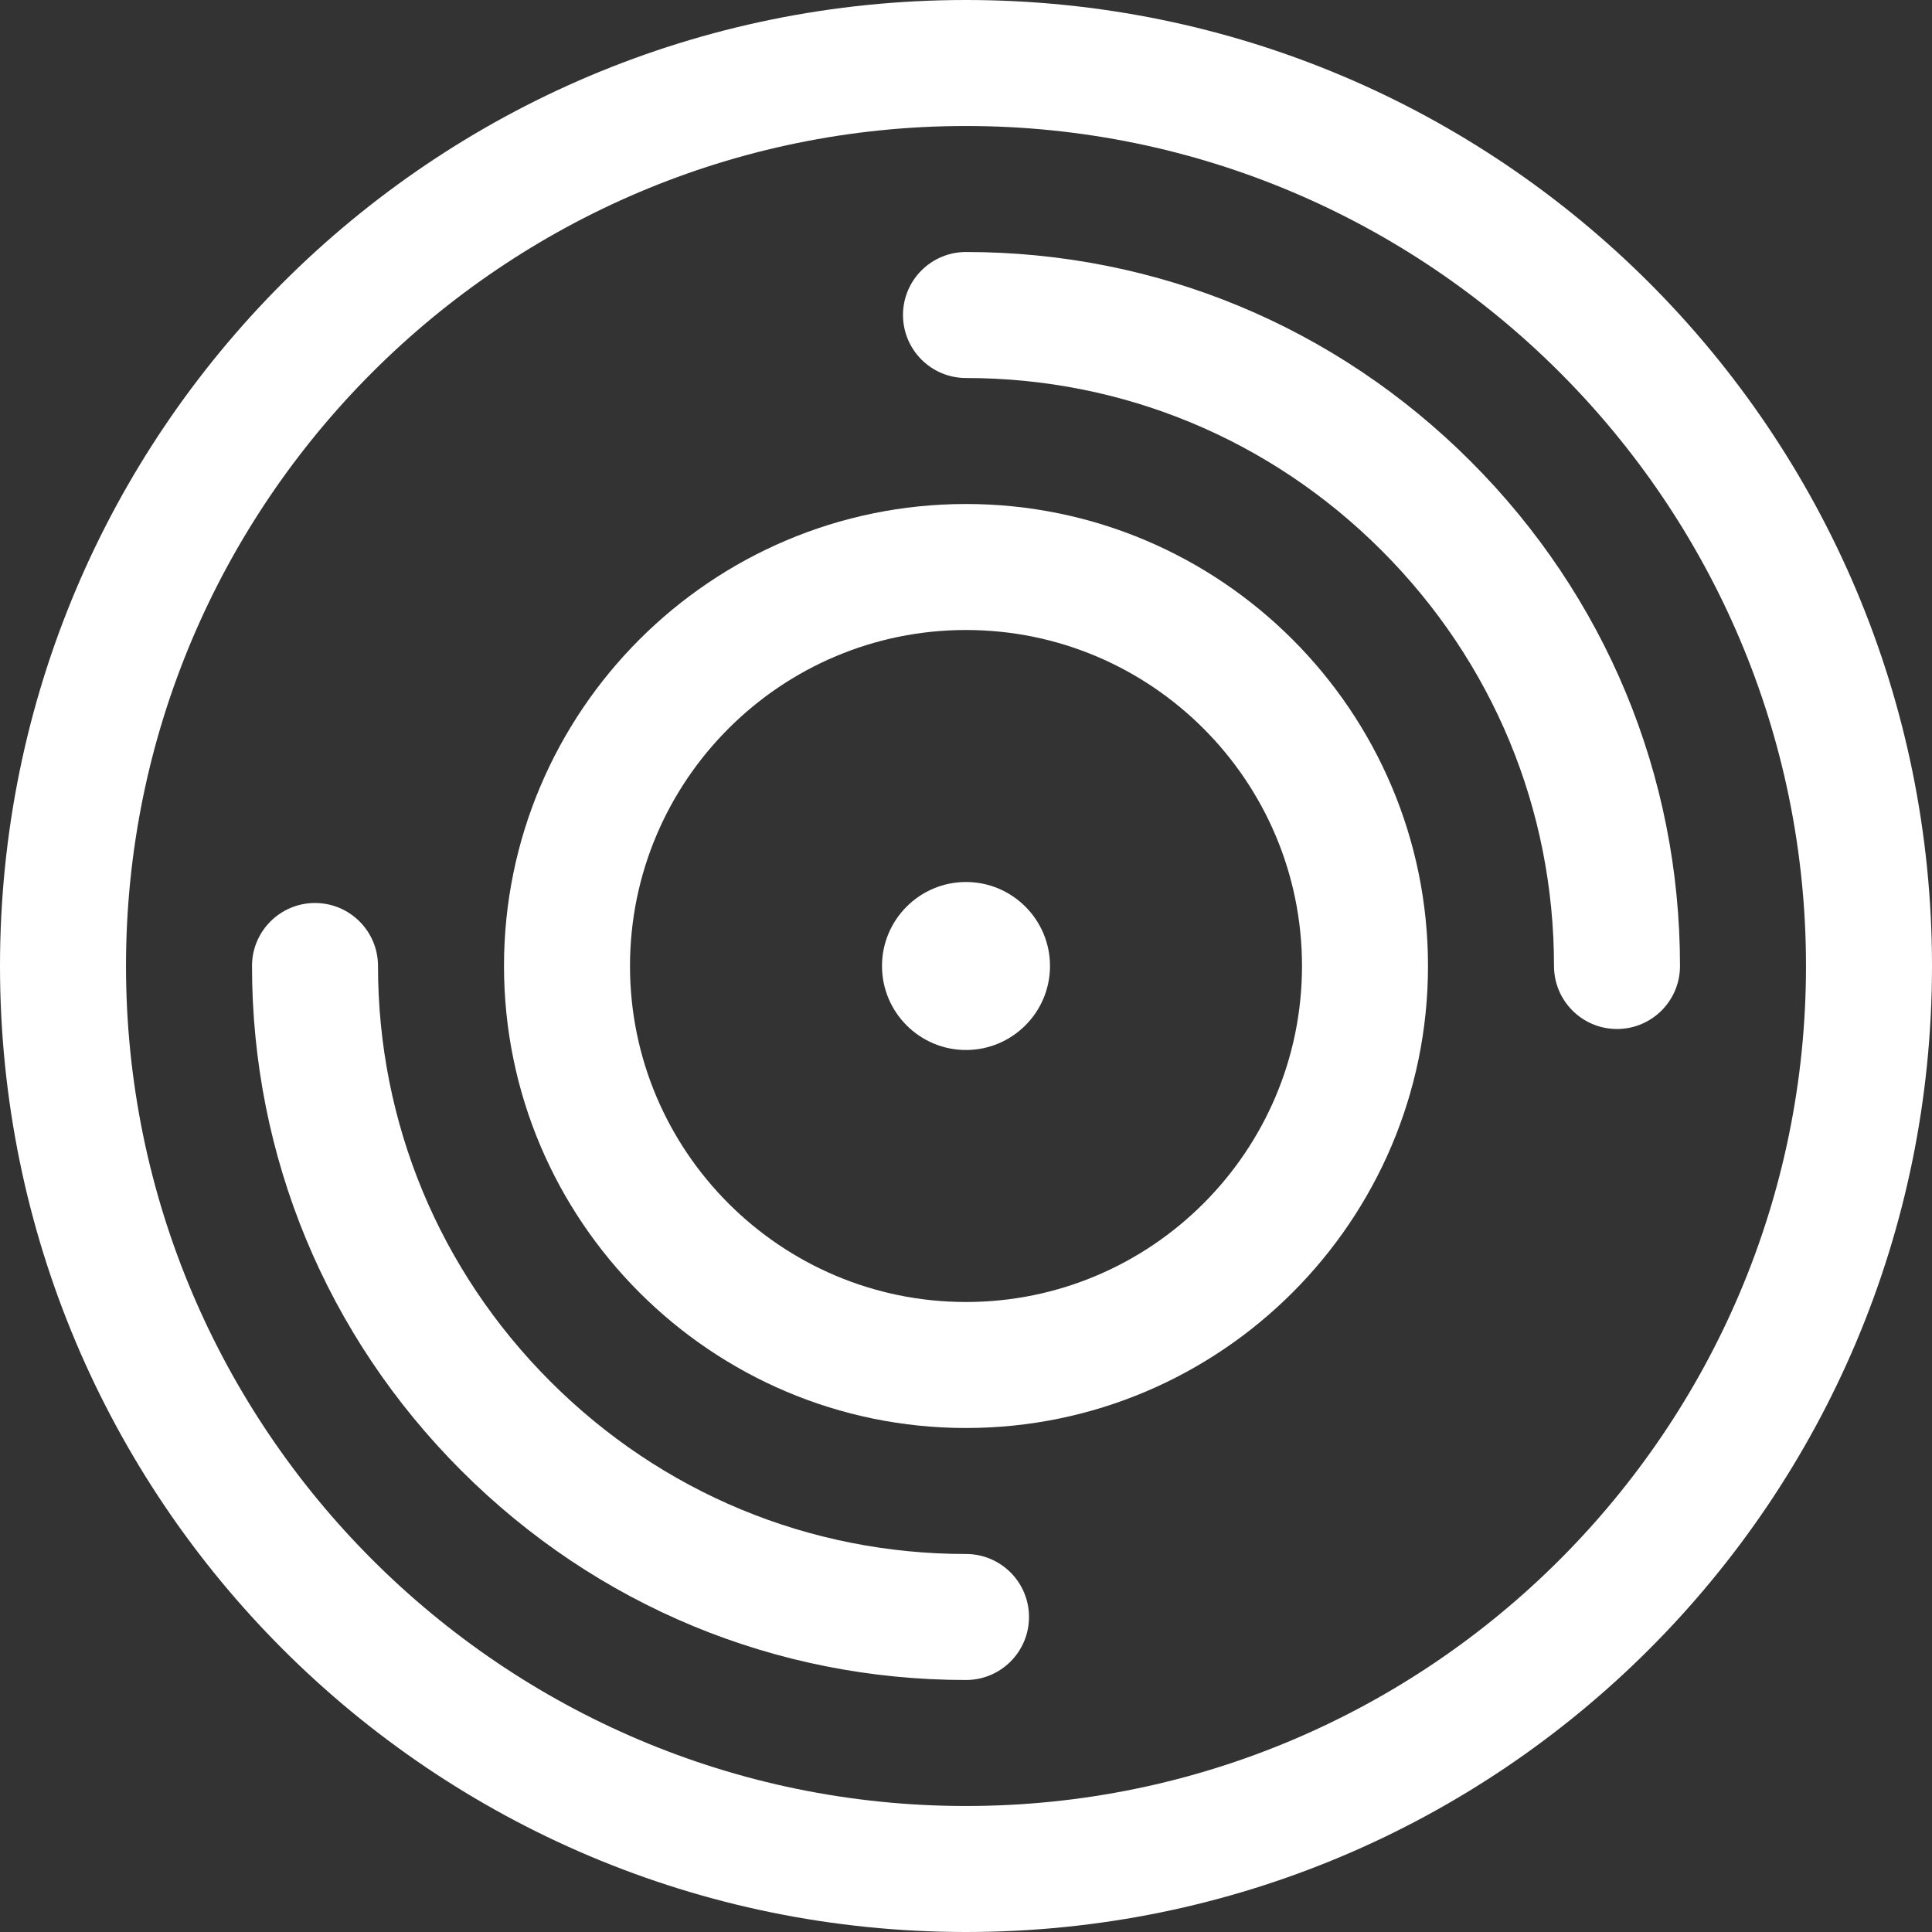 <?xml version="1.0" encoding="iso-8859-1"?>
<!-- Uploaded to: SVG Repo, www.svgrepo.com, Generator: SVG Repo Mixer Tools -->
<svg fill="#fff" height="800px" width="800px" version="1.1" id="Layer_1" xmlns="http://www.w3.org/2000/svg" xmlns:xlink="http://www.w3.org/1999/xlink" 
	 viewBox="0 0 512 512" xml:space="preserve">
<rect x="0" y="0" width="512" height="512" fill="#333333" stroke="none"/>
<g>
	<g>
		<path d="M256,0C114.509,0,0,114.498,0,256c0,141.491,114.498,256,256,256c141.491,0,256-114.498,256-256
			C512,114.509,397.502,0,256,0z M256,478.609c-122.746,0-222.609-99.862-222.609-222.609S133.254,33.391,256,33.391
			S478.609,133.254,478.609,256S378.746,478.609,256,478.609z"/>
	</g>
</g>
<g>
	<g>
		<path d="M389.74,122.26C353.966,86.485,306.469,66.783,256,66.783c-9.22,0-16.696,7.475-16.696,16.696s7.475,16.696,16.696,16.696
			c41.55,0,80.661,16.229,110.129,45.697S411.826,214.45,411.826,256c0,9.22,7.475,16.696,16.696,16.696s16.696-7.475,16.696-16.696
			C445.217,205.531,425.515,158.034,389.74,122.26z"/>
	</g>
</g>
<g>
	<g>
		<path d="M256,411.826c-41.55,0-80.661-16.229-110.129-45.697S100.174,297.55,100.174,256c0-9.22-7.475-16.696-16.696-16.696
			S66.783,246.78,66.783,256c0,50.469,19.702,97.966,55.477,133.74c35.774,35.776,83.271,55.477,133.74,55.477
			c9.22,0,16.696-7.475,16.696-16.696S265.22,411.826,256,411.826z"/>
	</g>
</g>
<g>
	<g>
		<path d="M256,133.565c-67.51,0-122.435,54.924-122.435,122.435c0,67.511,54.924,122.435,122.435,122.435
			S378.435,323.511,378.435,256C378.435,188.489,323.511,133.565,256,133.565z M256,345.043c-49.099,0-89.043-39.945-89.043-89.043
			s39.945-89.043,89.043-89.043s89.043,39.945,89.043,89.043S305.099,345.043,256,345.043z"/>
	</g>
</g>
<g>
	<g>
		<path d="M256,233.739c-12.277,0-22.261,9.984-22.261,22.261c0,12.277,9.984,22.261,22.261,22.261
			c12.277,0,22.261-9.984,22.261-22.261C278.261,243.723,268.277,233.739,256,233.739z"/>
	</g>
</g>
</svg>